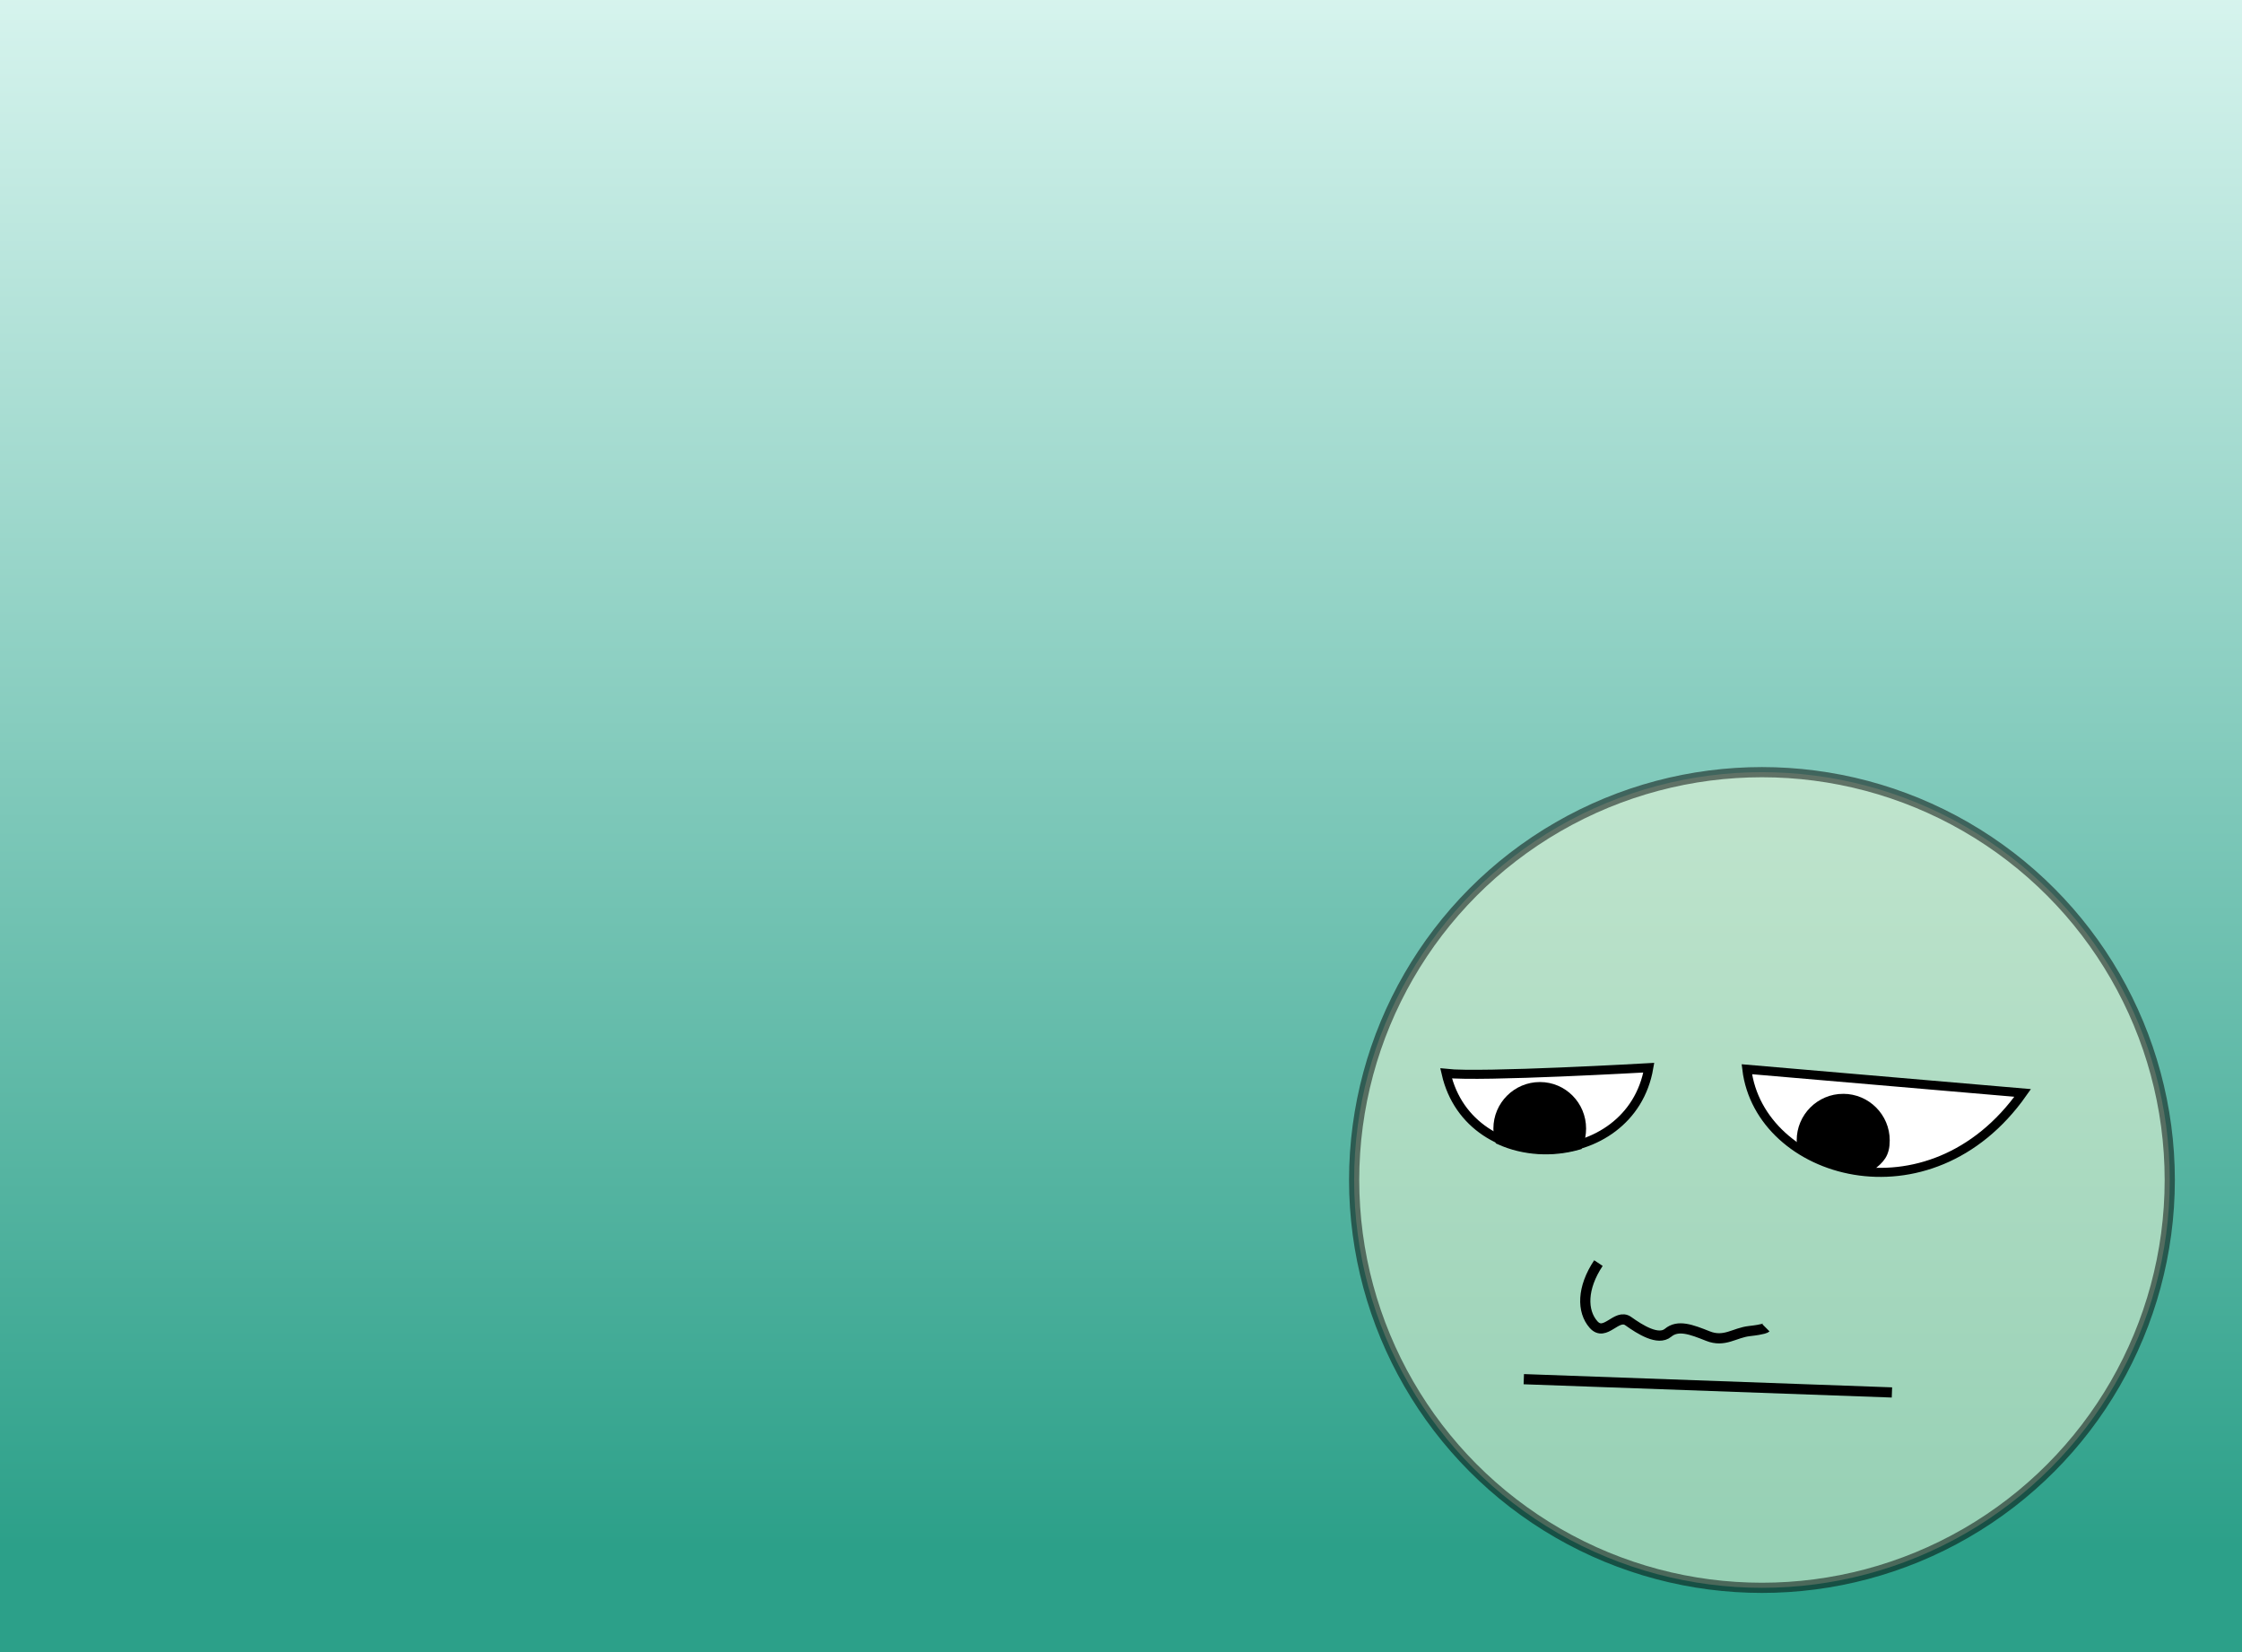 <?xml version="1.0" encoding="UTF-8" standalone="no"?>
<!-- Created with Inkscape (http://www.inkscape.org/) -->

<svg
   xmlns:dc="http://purl.org/dc/elements/1.1/"
   xmlns:cc="http://creativecommons.org/ns#"
   xmlns:rdf="http://www.w3.org/1999/02/22-rdf-syntax-ns#"
   xmlns:svg="http://www.w3.org/2000/svg"
   xmlns="http://www.w3.org/2000/svg"
   xmlns:xlink="http://www.w3.org/1999/xlink"
   xmlns:sodipodi="http://sodipodi.sourceforge.net/DTD/sodipodi-0.dtd"
   xmlns:inkscape="http://www.inkscape.org/namespaces/inkscape"
   version="1.0"
   width="190"
   height="140"
   id="svg2510"
   inkscape:version="0.48.1 r9760"
   sodipodi:docname="background-frown.svg"
   sodipodi:version="0.32"
   inkscape:output_extension="org.inkscape.output.svg.inkscape">
  <rect width="100%" height="100%" fill="#333333" stroke="none"/>
  <defs
     id="defs2958">
    <linearGradient
       inkscape:collect="always"
       id="linearGradient3754">
      <stop
         style="stop-color:#2ca089;stop-opacity:1"
         offset="0"
         id="stop3756" />
      <stop
         style="stop-color:#d7f4ee;stop-opacity:1"
         offset="1"
         id="stop3758" />
    </linearGradient>
    <inkscape:perspective
       sodipodi:type="inkscape:persp3d"
       inkscape:vp_x="0 : 40.5 : 1"
       inkscape:vp_y="0 : 1000 : 0"
       inkscape:vp_z="81 : 40.5 : 1"
       inkscape:persp3d-origin="40.5 : 27 : 1"
       id="perspective2962" />
    <linearGradient
       inkscape:collect="always"
       xlink:href="#linearGradient3754"
       id="linearGradient3760"
       x1="96.445"
       y1="131.076"
       x2="96.445"
       y2="-0.72"
       gradientUnits="userSpaceOnUse" />
  </defs>
  <sodipodi:namedview
     pagecolor="#ffffff"
     bordercolor="#666666"
     borderopacity="1"
     objecttolerance="10"
     gridtolerance="10"
     guidetolerance="10"
     inkscape:pageopacity="0"
     inkscape:pageshadow="2"
     inkscape:window-width="1024"
     inkscape:window-height="576"
     id="namedview2956"
     showgrid="false"
     inkscape:zoom="1.4567901"
     inkscape:cx="-57.931881"
     inkscape:cy="28.444065"
     inkscape:window-x="0"
     inkscape:window-y="24"
     inkscape:window-maximized="1"
     inkscape:current-layer="svg2510" />
  <rect
     style="fill:url(#linearGradient3760);fill-opacity:1;stroke:none;stroke-width:6;stroke-linecap:round;stroke-miterlimit:4;stroke-opacity:1;stroke-dasharray:none"
     id="rect2980"
     width="194.263"
     height="142.78"
     x="-0.686"
     y="-0.72" />
  <g
     id="frown"
     transform="matrix(0.864,0,0,0.864,114.326,65.002)">
    <circle
       cx="0"
       cy="0"
       r="40"
       transform="translate(40.5,40.5)"
       id="circle"
       style="fill:#ffffe0;stroke:#000000;stroke-width:1;opacity:0.502"
       sodipodi:cx="0"
       sodipodi:cy="0"
       sodipodi:rx="40"
       sodipodi:ry="40"
       d="M 40,0 C 40,22.091 22.091,40 0,40 -22.091,40 -40,22.091 -40,0 c 0,-22.091 17.909,-40 40,-40 22.091,0 40,17.909 40,40 z" />
    <path
       d="M 9.521,30.044 C 12.943,30.427 29.402,29.485 29.402,29.485 27.631,39.792 11.871,40.312 9.521,30.044 z"
       id="path2382"
       style="fill:#ffffff;fill-opacity:1;fill-rule:evenodd;stroke:#000000;stroke-width:0.887px;stroke-linecap:butt;stroke-linejoin:miter;stroke-opacity:1" />
    <path
       d="m 39.016,29.636 27.057,2.325 c -9.143,12.992 -25.807,8.004 -27.057,-2.325 z"
       id="path2384"
       style="fill:#ffffff;fill-opacity:1;fill-rule:evenodd;stroke:#000000;stroke-width:0.887px;stroke-linecap:butt;stroke-linejoin:miter;stroke-opacity:1" />
    <path
       d="M 17.14,60.035 53.249,61.337"
       id="path3158"
       style="fill:none;stroke:#000000;stroke-width:1px;stroke-linecap:butt;stroke-linejoin:miter;stroke-opacity:1" />
    <path
       d="m 18.72,31.392 c -2.238,0 -4.062,1.825 -4.062,4.062 0,0.381 0.058,0.744 0.156,1.094 2.357,1.06 5.125,1.208 7.625,0.5 0.205,-0.485 0.312,-1.034 0.312,-1.594 0,-2.238 -1.793,-4.063 -4.031,-4.062 z"
       id="circle3162"
       style="fill:#000000;fill-opacity:1;stroke:#000000;stroke-width:1" />
    <path
       d="m 48.47,32.548 c -2.238,0 -4.063,1.825 -4.062,4.062 0,0.326 0.052,0.634 0.125,0.938 1.862,1.148 4.233,1.263 6.569,1.599 0.966,-0.741 1.431,-1.226 1.431,-2.537 0,-2.238 -1.825,-4.063 -4.062,-4.062 z"
       id="circle3164"
       style="fill:#000000;fill-opacity:1;stroke:#000000;stroke-width:1" />
    <path
       d="m 24.46,48.65 c -1.627,2.44 -1.627,4.717 -0.488,6.018 1.139,1.301 2.277,-1.139 3.416,-0.325 1.139,0.813 2.928,1.952 3.904,1.139 0.976,-0.813 2.277,-0.325 3.904,0.325 1.627,0.651 2.602,-0.325 4.066,-0.488 1.464,-0.163 1.627,-0.325 1.627,-0.325 l 0,0"
       id="path3174"
       style="fill:none;stroke:#000000;stroke-width:1px;stroke-linecap:butt;stroke-linejoin:miter;stroke-opacity:1" />
  </g>
</svg>
